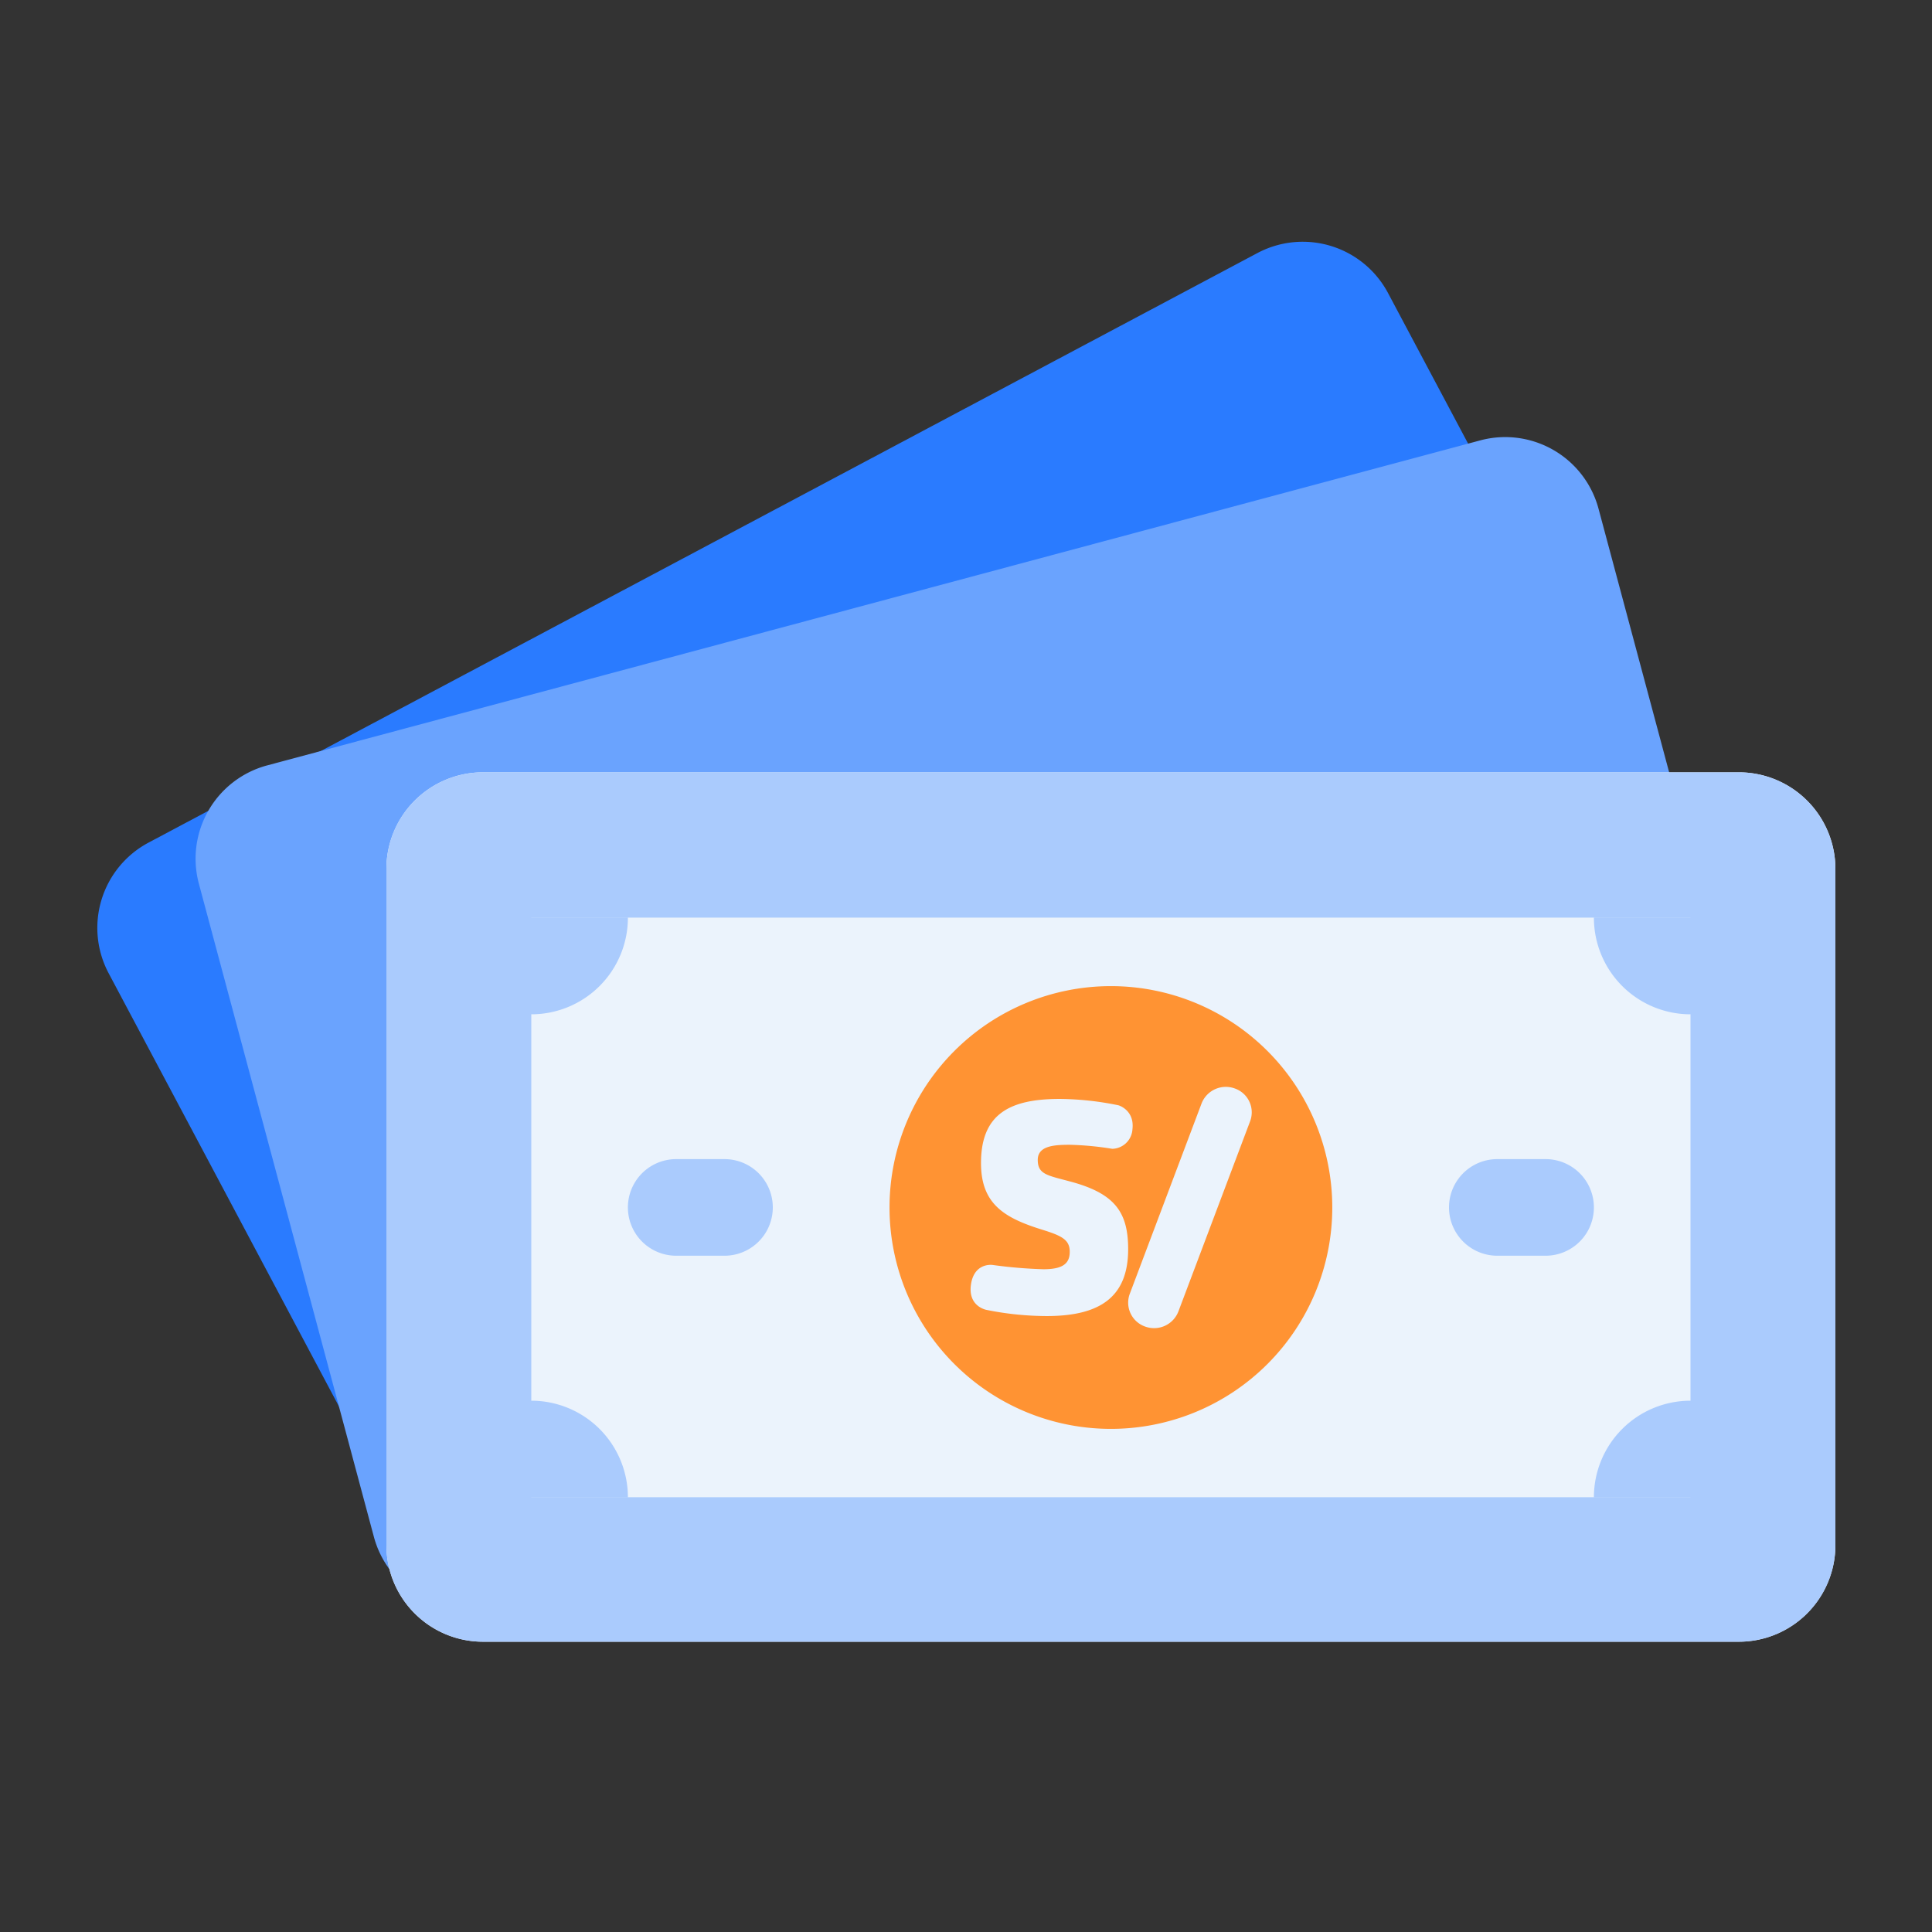 <svg height="72" viewBox="0 0 72 72" width="72" xmlns="http://www.w3.org/2000/svg">
  <rect x="0" y="0" width="72" height="72" fill="#333333" stroke="none"/>
  <g fill="none" fill-rule="evenodd">
    <path
      d="M5.537 31.401l41.322-21.97a3.6 3.6 0 0 1 4.868 1.488l11.831 22.25a3.6 3.6 0 0 1-1.489 4.869l-41.322 21.97a3.6 3.6 0 0 1-4.868-1.488L4.049 36.27a3.6 3.6 0 0 1 1.488-4.869z"
      fill="#2A7BFF"/>
    <path
      d="M9.957 28.524l45.206-12.112a3.6 3.6 0 0 1 4.409 2.545L66.094 43.3a3.6 3.6 0 0 1-2.546 4.409L18.343 59.82a3.6 3.6 0 0 1-4.409-2.545L7.412 32.934a3.6 3.6 0 0 1 2.545-4.41z"
      fill="#6AA3FE"/>
    <path
      d="M18 28.782h46.8a3.6 3.6 0 0 1 3.6 3.6v25.2a3.6 3.6 0 0 1-3.6 3.6H18a3.6 3.6 0 0 1-3.6-3.6v-25.2a3.6 3.6 0 0 1 3.6-3.6z"
      fill="#EBF3FC"/>
    <path
      d="M23.4 55.797a3.6 3.6 0 0 0-3.6-3.597v3.6h3.6v-.003h36A3.6 3.6 0 0 1 63 52.2v3.6h-3.6v-.003H63v-21.6H19.8v21.6h3.6zM18 28.782h46.8a3.6 3.6 0 0 1 3.6 3.6v25.2a3.6 3.6 0 0 1-3.6 3.6H18a3.6 3.6 0 0 1-3.6-3.6v-25.2a3.6 3.6 0 0 1 3.6-3.6zM63 34.2v3.6a3.6 3.6 0 0 1-3.6-3.6H63zm-43.2 0h3.6a3.6 3.6 0 0 1-3.6 3.6v-3.6zm36 8.997h1.8a1.8 1.8 0 1 1 0 3.6h-1.8a1.8 1.8 0 1 1 0-3.6zm-30.6 0H27a1.8 1.8 0 0 1 0 3.6h-1.8a1.8 1.8 0 1 1 0-3.6z"
      fill="#AACBFD"/>
    <path
      d="M41.4 53.25a8.25 8.25 0 1 1 0-16.5 8.25 8.25 0 0 1 0 16.5zm-2.726-10.025c0-.535.64-.562 1.205-.562a11.53 11.53 0 0 1 1.574.15.773.773 0 0 0 .75-.73c.082-.698-.491-.886-.527-.893-.719-.15-1.45-.229-2.184-.236-1.889 0-2.933.58-2.933 2.39 0 1.523.862 2.046 2.297 2.488.725.226 1.01.376 1.01.819 0 .46-.29.65-.983.65a17.488 17.488 0 0 1-1.895-.16c-.088-.012-.691-.043-.803.73-.111.774.496.928.58.945.735.15 1.483.226 2.234.23 1.933 0 3.044-.66 3.044-2.492 0-1.399-.511-2.09-2.195-2.532-.823-.221-1.174-.261-1.174-.797zm6.105-2.103l-2.676 7.096a.943.943 0 0 0 .573 1.219.97.97 0 0 0 1.238-.559l2.676-7.097a.942.942 0 0 0-.573-1.217.97.97 0 0 0-1.238.558z"
      fill="#FF9333"/>
  </g>
</svg>

